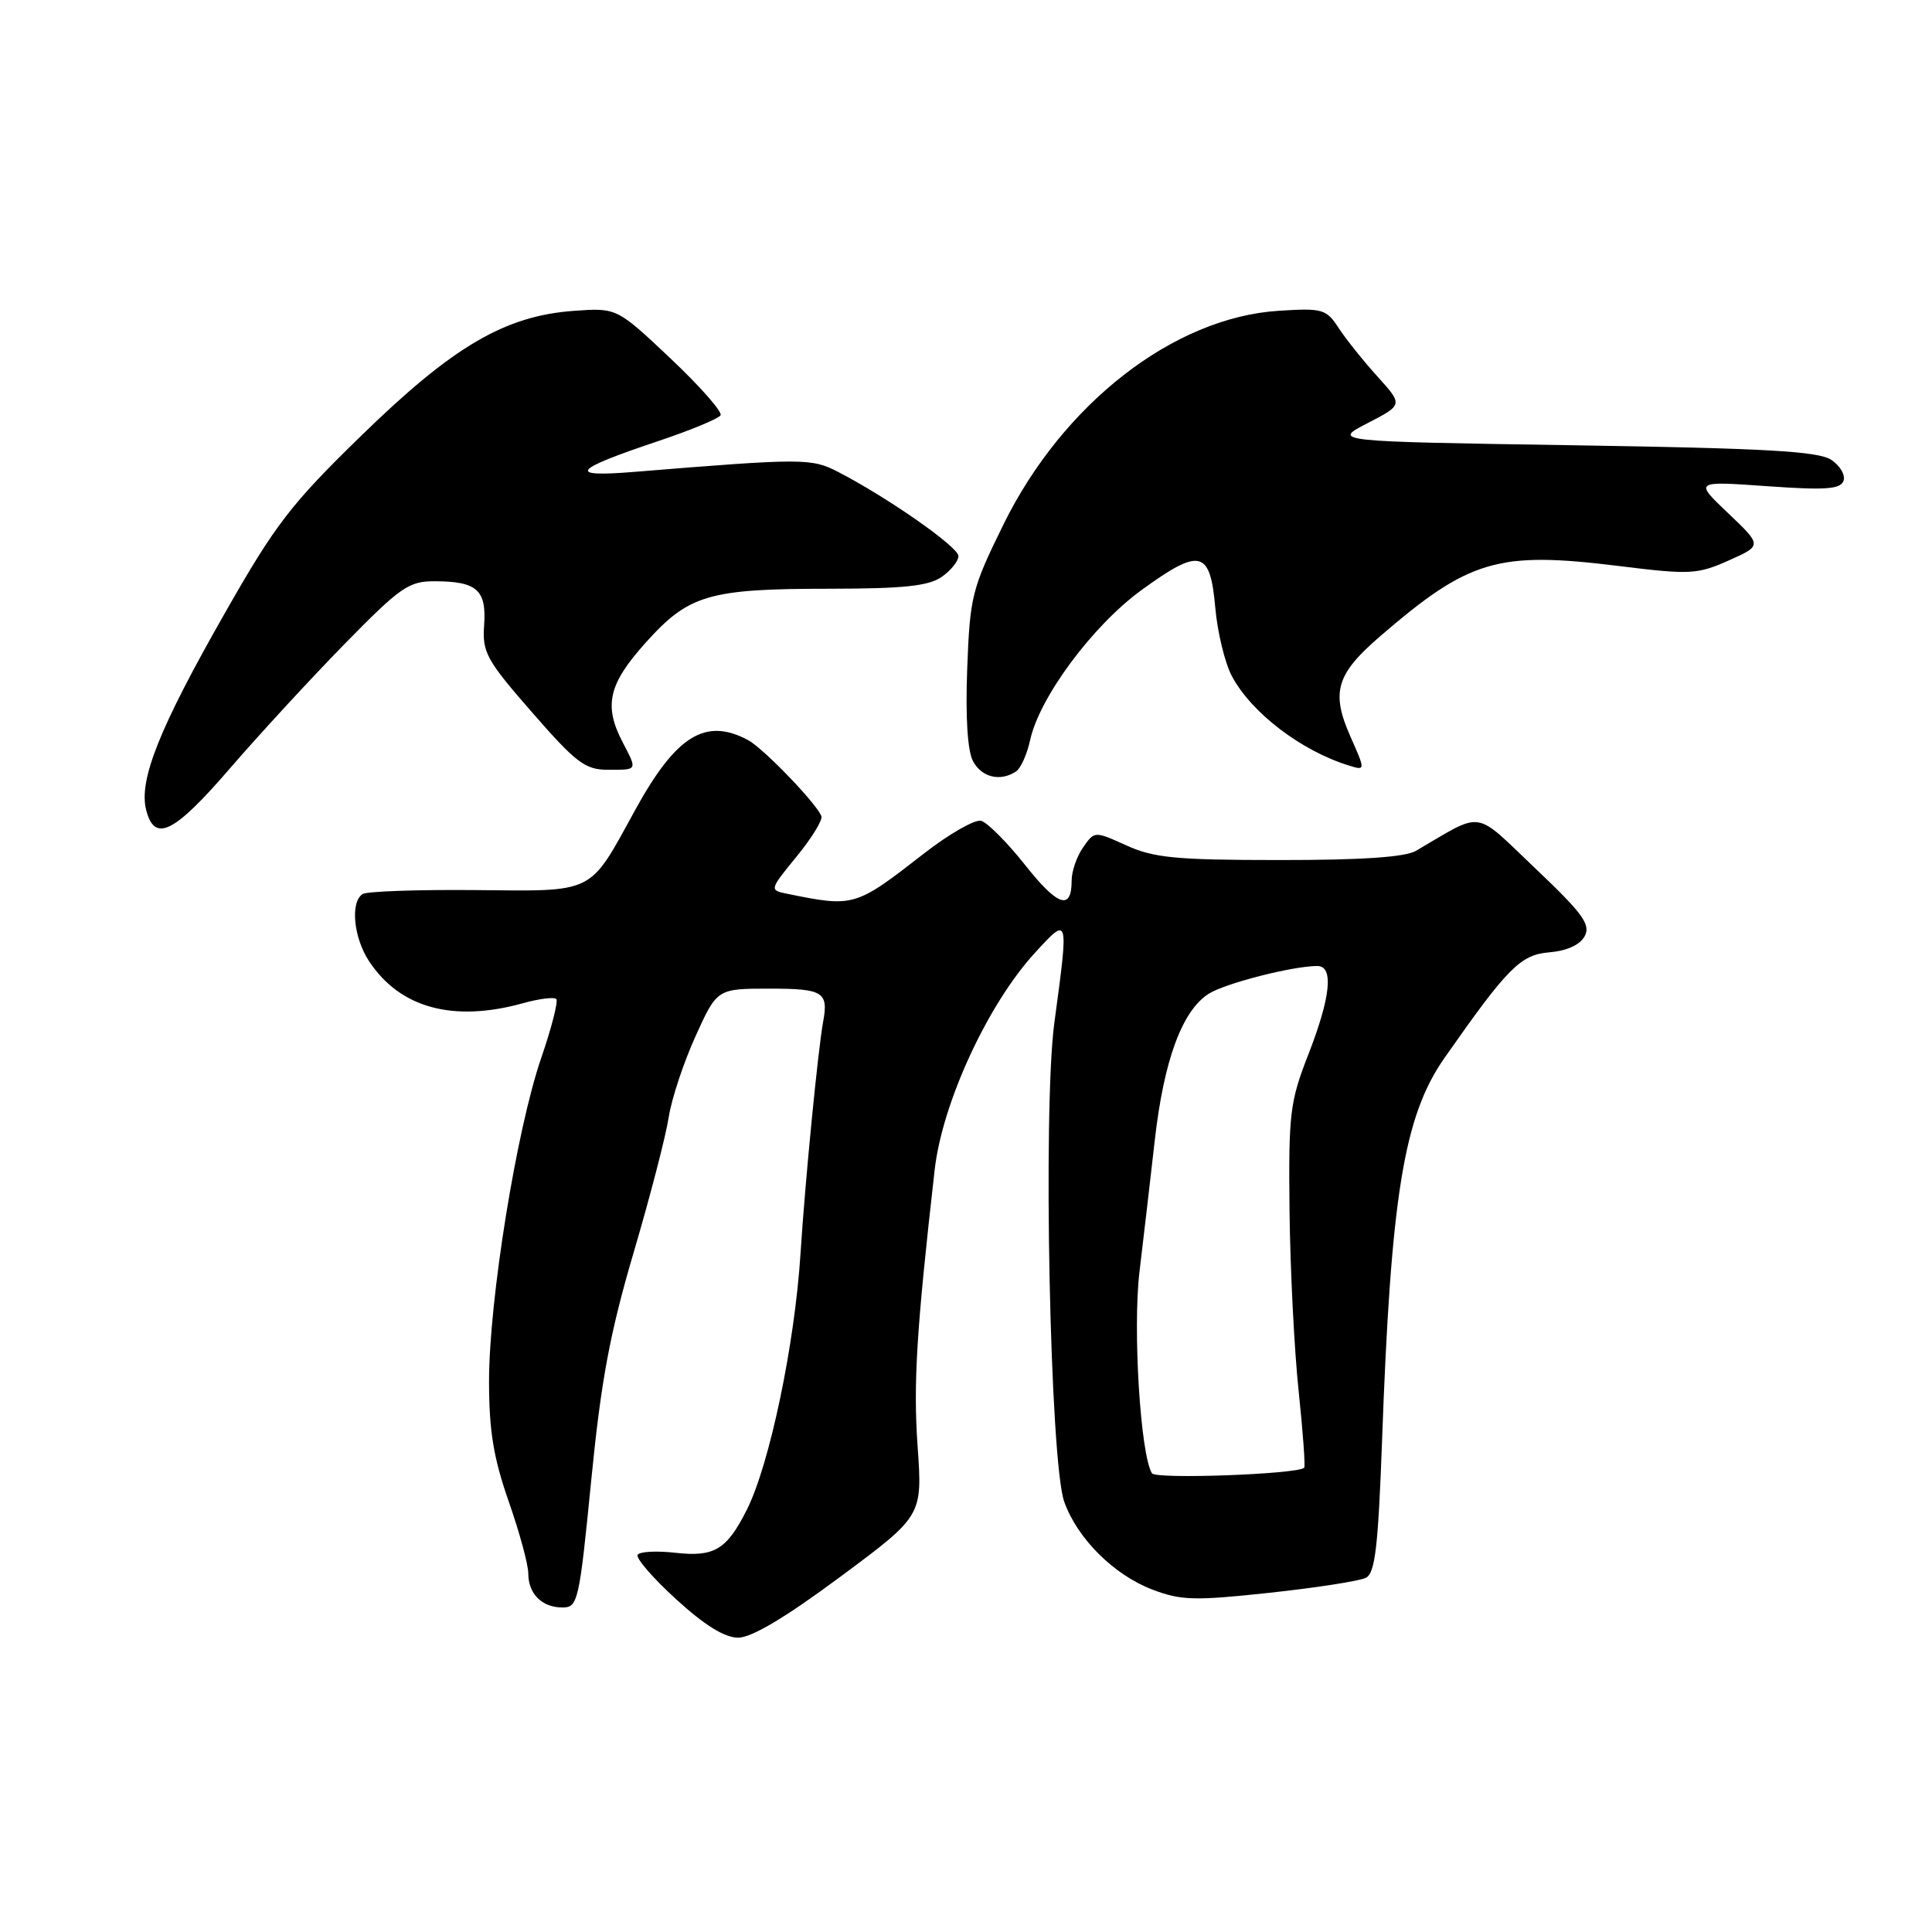 <?xml version="1.0" encoding="UTF-8" standalone="no"?>
<!DOCTYPE svg PUBLIC "-//W3C//DTD SVG 1.1//EN" "http://www.w3.org/Graphics/SVG/1.1/DTD/svg11.dtd" >
<svg xmlns="http://www.w3.org/2000/svg" xmlns:xlink="http://www.w3.org/1999/xlink" version="1.1" viewBox="0 0 256 256">
 <g >
 <path fill="currentColor"
d=" M 111.36 208.92 C 122.23 200.85 122.23 200.85 121.59 191.68 C 121.00 183.29 121.44 176.21 123.85 155.00 C 124.86 146.12 130.89 133.07 137.12 126.27 C 141.64 121.34 141.63 121.30 139.71 135.50 C 138.17 146.92 139.13 193.74 141.02 199.00 C 142.76 203.87 147.58 208.67 152.68 210.62 C 156.49 212.08 158.28 212.12 168.24 211.05 C 174.43 210.38 180.18 209.49 181.00 209.06 C 182.21 208.44 182.62 204.90 183.13 190.89 C 184.30 158.41 186.02 147.88 191.39 140.20 C 199.77 128.22 201.47 126.51 205.28 126.19 C 207.63 125.99 209.35 125.21 209.98 124.05 C 210.80 122.51 209.73 121.04 203.46 115.09 C 195.15 107.20 196.72 107.43 187.62 112.74 C 186.18 113.58 180.40 113.97 169.50 113.96 C 155.86 113.96 152.87 113.67 149.27 112.03 C 145.03 110.11 145.03 110.11 143.52 112.28 C 142.68 113.47 142.00 115.44 142.00 116.66 C 142.00 120.71 140.17 120.10 135.81 114.59 C 133.44 111.60 130.82 108.98 130.00 108.76 C 129.18 108.55 125.80 110.48 122.50 113.04 C 113.29 120.21 113.18 120.24 104.21 118.41 C 101.95 117.95 101.98 117.86 105.55 113.50 C 107.55 111.06 109.03 108.65 108.84 108.15 C 108.21 106.48 101.16 99.16 99.13 98.07 C 93.47 95.04 89.57 97.46 84.13 107.39 C 77.98 118.59 78.98 118.09 62.95 117.94 C 55.34 117.87 48.64 118.11 48.06 118.46 C 46.39 119.50 46.84 124.23 48.90 127.36 C 53.00 133.58 60.05 135.50 69.34 132.92 C 71.46 132.33 73.42 132.09 73.71 132.37 C 73.99 132.66 73.09 136.18 71.71 140.20 C 68.44 149.71 64.81 172.22 64.80 183.00 C 64.80 189.58 65.39 193.18 67.40 198.93 C 68.83 203.01 70.00 207.31 70.00 208.48 C 70.00 211.19 71.81 213.00 74.54 213.00 C 76.57 213.00 76.76 212.18 78.33 196.25 C 79.64 182.96 80.80 176.71 83.95 166.00 C 86.14 158.57 88.23 150.51 88.60 148.08 C 88.97 145.65 90.57 140.82 92.15 137.33 C 95.02 131.00 95.02 131.00 102.01 131.00 C 109.08 131.00 109.80 131.45 109.07 135.39 C 108.38 139.16 106.68 156.57 106.08 166.00 C 105.32 178.10 101.98 194.06 98.95 200.07 C 96.28 205.36 94.65 206.33 89.48 205.75 C 87.00 205.47 84.75 205.59 84.49 206.02 C 84.22 206.45 86.51 209.10 89.58 211.90 C 93.38 215.37 96.01 217.00 97.83 217.00 C 99.60 216.99 104.15 214.28 111.36 208.92 Z  M 30.50 101.78 C 34.35 97.32 41.17 89.92 45.66 85.33 C 53.10 77.74 54.16 77.00 57.66 77.02 C 63.20 77.04 64.48 78.18 64.15 82.83 C 63.89 86.43 64.44 87.45 70.50 94.39 C 76.35 101.10 77.54 102.00 80.57 102.00 C 84.53 102.00 84.46 102.12 82.51 98.36 C 79.96 93.48 80.62 90.64 85.57 85.14 C 91.28 78.78 93.92 78.01 110.03 78.01 C 119.74 78.00 123.05 77.65 124.78 76.44 C 126.00 75.59 127.00 74.34 127.00 73.68 C 127.00 72.48 117.65 65.94 111.07 62.54 C 107.53 60.70 106.44 60.70 84.00 62.53 C 75.04 63.26 75.83 62.26 87.24 58.44 C 91.50 57.01 95.20 55.48 95.48 55.03 C 95.75 54.59 92.77 51.20 88.85 47.50 C 81.73 40.78 81.73 40.78 76.03 41.19 C 66.91 41.85 60.02 45.89 47.92 57.68 C 38.51 66.84 36.49 69.47 29.79 81.25 C 21.13 96.44 18.37 103.35 19.36 107.29 C 20.47 111.71 23.02 110.45 30.50 101.78 Z  M 134.62 102.23 C 135.24 101.83 136.09 99.95 136.50 98.06 C 137.73 92.40 144.78 82.90 151.25 78.19 C 159.03 72.54 160.35 72.86 161.03 80.51 C 161.32 83.80 162.32 87.91 163.25 89.63 C 165.85 94.47 172.43 99.49 178.72 101.43 C 180.94 102.12 180.94 102.12 178.94 97.60 C 176.33 91.71 177.05 89.32 182.92 84.27 C 194.68 74.14 198.47 73.02 214.43 74.99 C 223.95 76.17 224.89 76.12 229.05 74.27 C 233.50 72.29 233.50 72.29 229.00 68.01 C 224.50 63.74 224.50 63.74 234.12 64.42 C 241.83 64.97 243.85 64.83 244.27 63.73 C 244.56 62.97 243.83 61.71 242.65 60.93 C 240.94 59.79 233.92 59.40 208.50 59.00 C 176.50 58.50 176.50 58.50 181.21 56.07 C 185.91 53.64 185.91 53.64 182.53 49.90 C 180.67 47.85 178.36 44.96 177.39 43.48 C 175.74 40.95 175.26 40.81 169.44 41.18 C 155.52 42.07 140.85 53.47 132.96 69.50 C 128.77 78.03 128.52 79.03 128.16 88.61 C 127.92 95.00 128.20 99.51 128.93 100.86 C 130.08 103.01 132.53 103.60 134.62 102.23 Z  M 152.64 195.22 C 151.11 192.76 150.08 176.03 150.99 168.50 C 151.52 164.10 152.43 156.24 153.02 151.04 C 154.22 140.49 156.64 133.91 160.16 131.68 C 162.35 130.29 171.31 128.00 174.55 128.00 C 176.75 128.00 176.33 132.11 173.36 139.73 C 170.91 146.00 170.73 147.54 170.87 160.50 C 170.96 168.20 171.50 178.93 172.08 184.35 C 172.65 189.78 172.98 194.33 172.81 194.49 C 171.84 195.35 153.14 196.03 152.64 195.22 Z "/>
</g>
</svg>